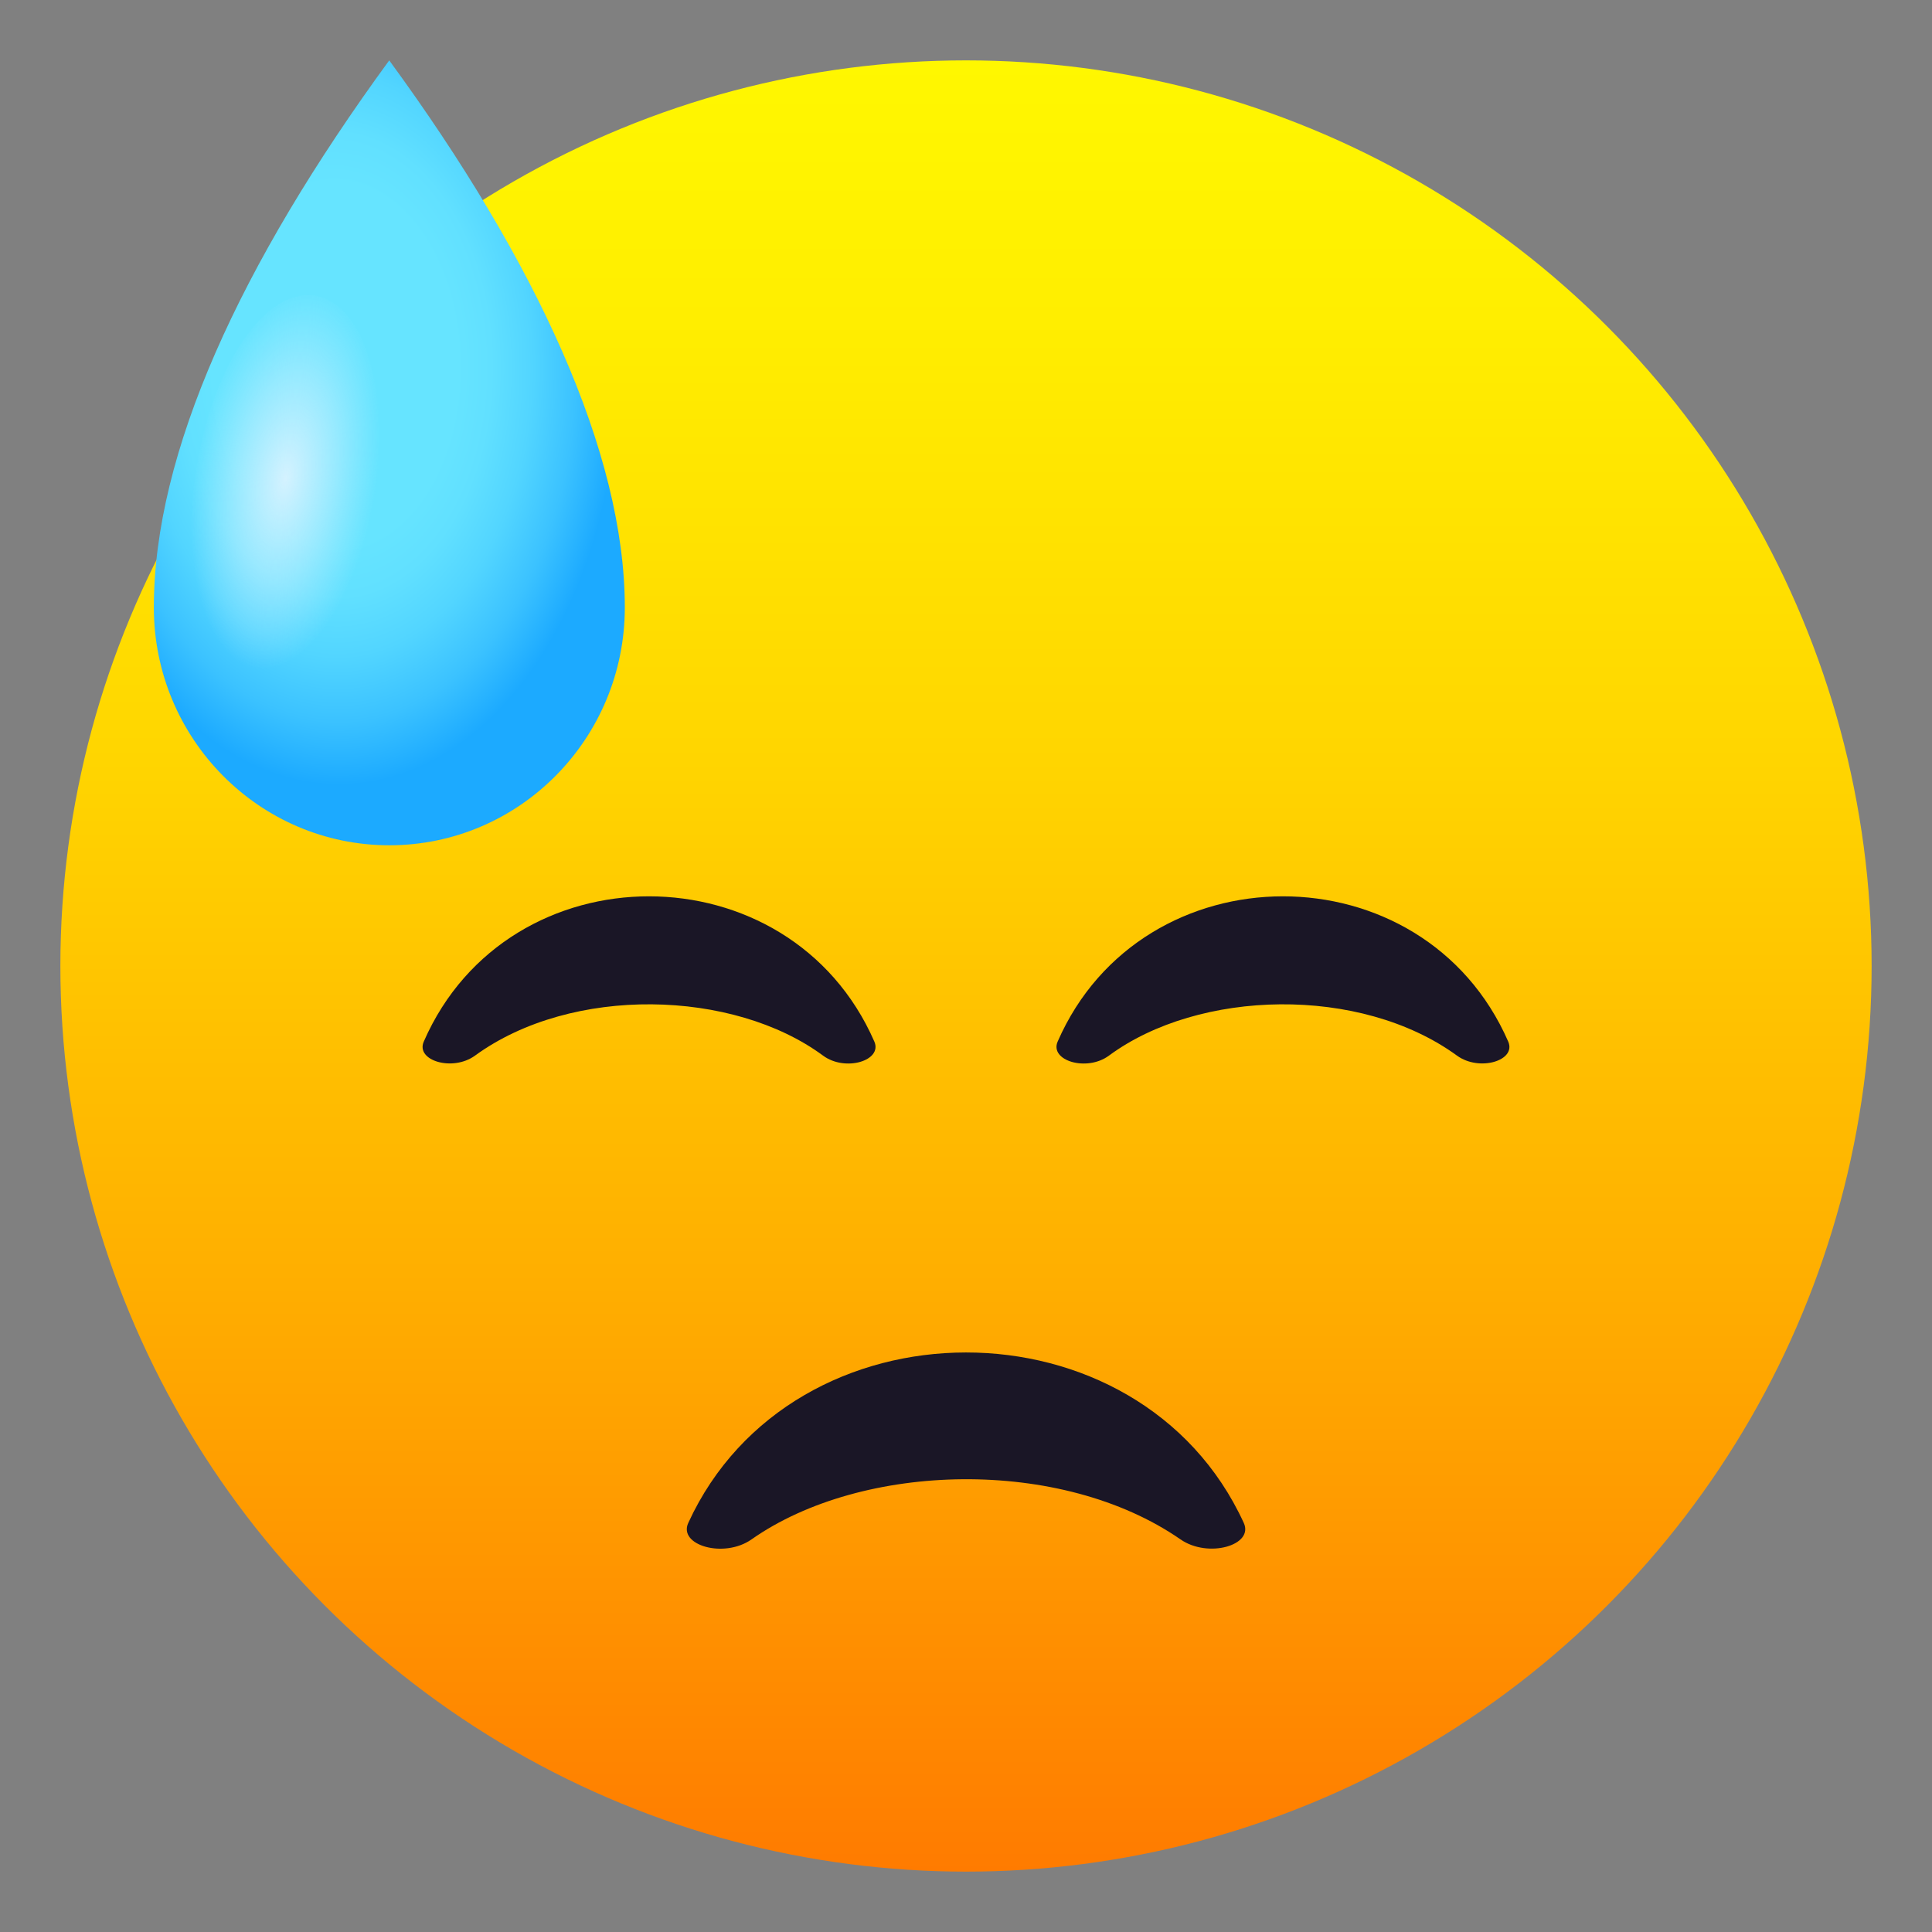 <?xml version="1.0" encoding="utf-8"?>
<!-- Generator: Adobe Illustrator 15.0.0, SVG Export Plug-In . SVG Version: 6.00 Build 0)  -->
<!DOCTYPE svg PUBLIC "-//W3C//DTD SVG 1.1//EN" "http://www.w3.org/Graphics/SVG/1.1/DTD/svg11.dtd">
<svg version="1.1" id="Layer_1" xmlns:x="http://ns.adobe.com/Extensibility/1.0/" xmlns:i="http://ns.adobe.com/AdobeIllustrator/10.0/" xmlns:graph="http://ns.adobe.com/Graphs/1.0/"
	 xmlns="http://www.w3.org/2000/svg" xmlns:xlink="http://www.w3.org/1999/xlink" xmlns:a="http://ns.adobe.com/AdobeSVGViewerExtensions/3.0/"
	 x="0px" y="0px" width="64px" height="64px" viewBox="0 0 64 64" enable-background="new 0 0 64 64" xml:space="preserve">
<rect x="0" y="0" width="64" height="64" fill="#808080" stroke="none"/>
<linearGradient id="SVGID_1_" gradientUnits="userSpaceOnUse" x1="32.001" y1="62" x2="32.001" y2="2.001">
	<stop  offset="0" style="stop-color:#FF7B00"/>
	<stop  offset="0.324" style="stop-color:#FFAE00"/>
	<stop  offset="0.621" style="stop-color:#FFD600"/>
	<stop  offset="0.856" style="stop-color:#FFEE00"/>
	<stop  offset="1" style="stop-color:#FFF700"/>
	<a:midPointStop  offset="0" style="stop-color:#FF7B00"/>
	<a:midPointStop  offset="0.4" style="stop-color:#FF7B00"/>
	<a:midPointStop  offset="1" style="stop-color:#FFF700"/>
</linearGradient>
<circle fill="url(#SVGID_1_)" cx="32" cy="32" r="30"/>
<path fill="#1A1626" d="M36.735,34.969c2.971-2.194,8.32-2.338,11.53,0c0.742,0.539,1.973,0.164,1.697-0.465
	c-2.805-6.423-12.127-6.409-14.926,0C34.762,35.133,35.997,35.514,36.735,34.969z"/>
<path fill="#1A1626" d="M27.265,34.969c-2.971-2.194-8.32-2.338-11.53,0c-0.742,0.539-1.973,0.164-1.697-0.465
	c2.805-6.423,12.127-6.409,14.926,0C29.238,35.133,28.003,35.514,27.265,34.969z"/>
<path fill="#1A1626" d="M24.893,50.996c3.663-2.574,10.259-2.744,14.215,0c0.916,0.633,2.434,0.193,2.094-0.547
	c-3.458-7.537-14.952-7.521-18.402,0C22.459,51.189,23.981,51.635,24.893,50.996z"/>
<radialGradient id="SVGID_2_" cx="11.104" cy="12.087" r="13.913" gradientTransform="matrix(0.015 1 -0.674 0.01 19.091 0.863)" gradientUnits="userSpaceOnUse">
	<stop  offset="0.43" style="stop-color:#66E4FF"/>
	<stop  offset="0.551" style="stop-color:#61E0FF"/>
	<stop  offset="0.694" style="stop-color:#52D5FF"/>
	<stop  offset="0.849" style="stop-color:#3BC2FF"/>
	<stop  offset="1" style="stop-color:#1CAAFF"/>
	<a:midPointStop  offset="0.43" style="stop-color:#66E4FF"/>
	<a:midPointStop  offset="0.67" style="stop-color:#66E4FF"/>
	<a:midPointStop  offset="1" style="stop-color:#1CAAFF"/>
</radialGradient>
<path fill="url(#SVGID_2_)" d="M12.894,2C7.945,8.772,5.096,15.005,5.096,20.122c0,4.35,3.496,7.879,7.801,7.879
	c4.308,0,7.801-3.529,7.801-7.879C20.697,15.005,17.769,8.662,12.894,2z"/>
<radialGradient id="SVGID_3_" cx="-476.528" cy="70.557" r="5.638" gradientTransform="matrix(0.53 0.081 -0.17 1.117 274.009 -24.357)" gradientUnits="userSpaceOnUse">
	<stop  offset="0" style="stop-color:#D4F2FF"/>
	<stop  offset="0.552" style="stop-color:#D1F1FF;stop-opacity:0.448"/>
	<stop  offset="0.883" style="stop-color:#C9EFFF;stop-opacity:0.117"/>
	<stop  offset="1" style="stop-color:#C4EEFF;stop-opacity:0"/>
	<a:midPointStop  offset="0" style="stop-color:#D4F2FF"/>
	<a:midPointStop  offset="0.8" style="stop-color:#D4F2FF"/>
	<a:midPointStop  offset="1" style="stop-color:#C4EEFF;stop-opacity:0"/>
</radialGradient>
<path fill="url(#SVGID_3_)" d="M12.457,16.542c-0.529,3.477-2.296,6.092-3.946,5.843c-1.65-0.251-2.56-3.275-2.03-6.751
	c0.527-3.479,2.294-6.094,3.947-5.843C12.077,10.042,12.984,13.063,12.457,16.542z"/>
</svg>
